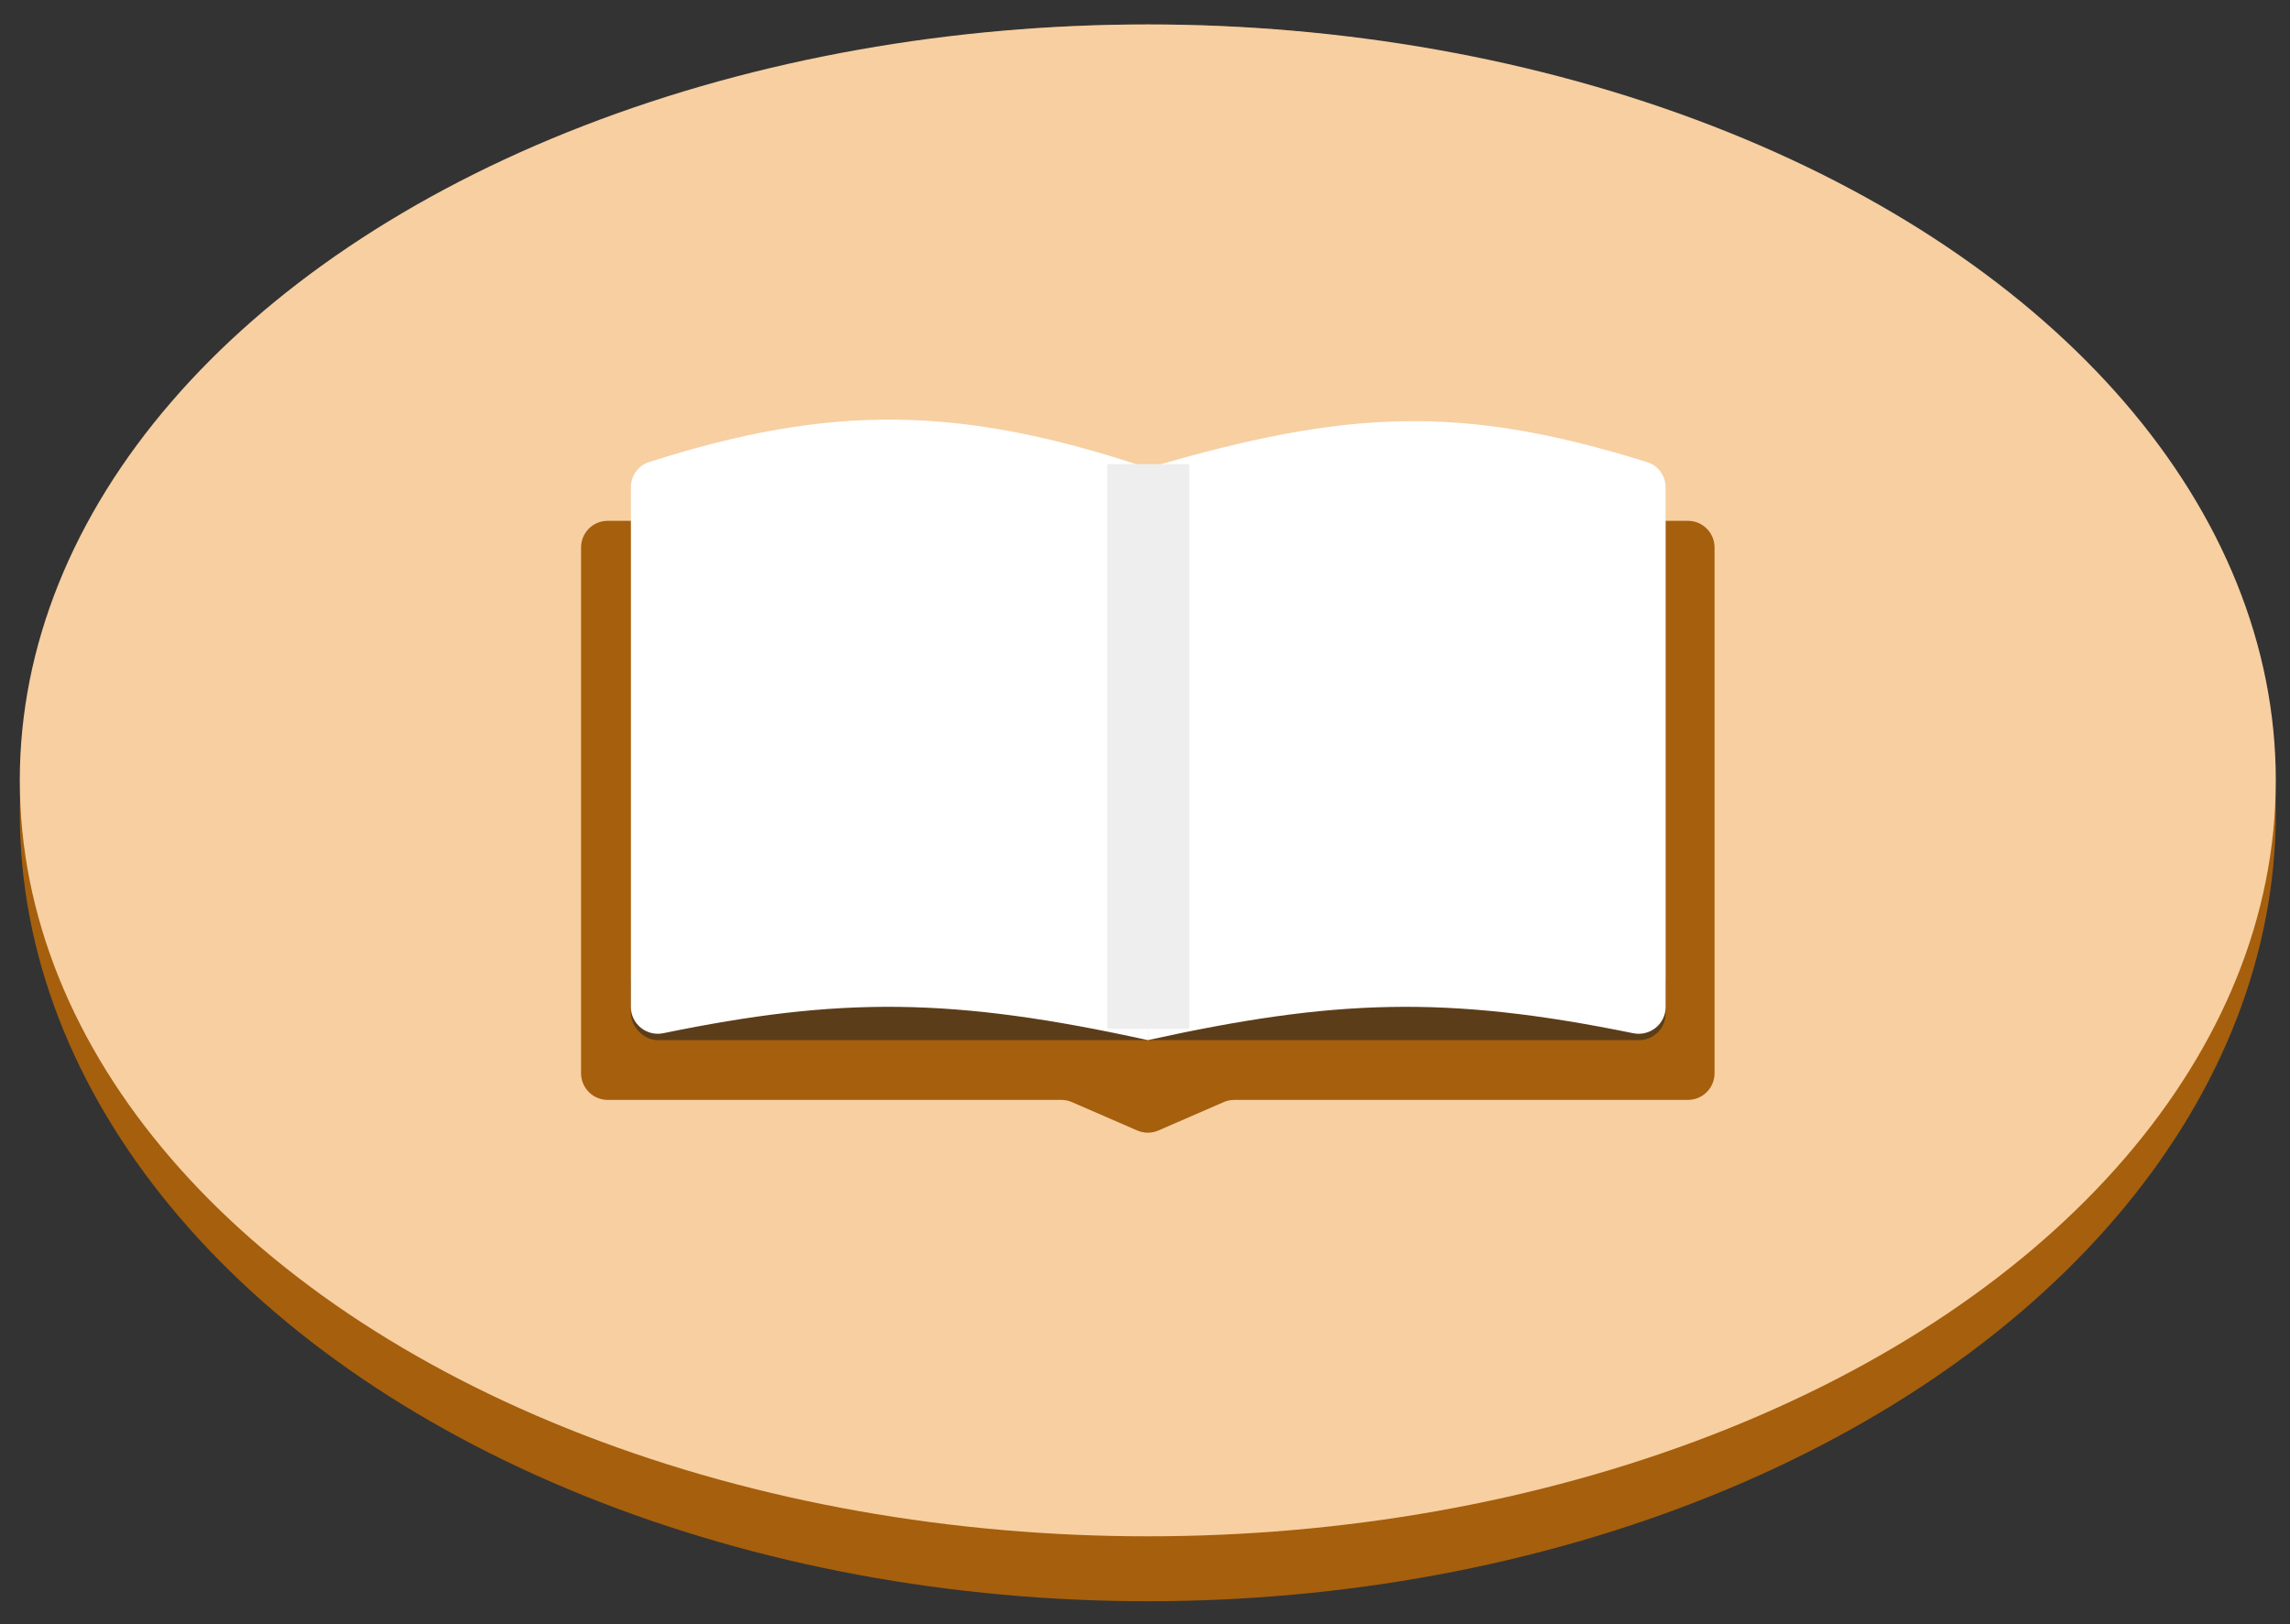 <svg width="86" height="61" viewBox="0 0 86 61" fill="none" xmlns="http://www.w3.org/2000/svg">
<rect x="0" y="0" width="86" height="61" fill="#333333" stroke="none"/>
<ellipse cx="43.105" cy="30.527" rx="42.362" ry="29.609" fill="#A55F0D"/>
<ellipse cx="43.105" cy="29.308" rx="42.362" ry="28.39" fill="#F7CFA1"/>
<path d="M21.822 20.56C21.822 20.007 22.27 19.56 22.822 19.56H63.389C63.941 19.56 64.389 20.007 64.389 20.56V40.308C64.389 40.86 63.941 41.308 63.389 41.308H46.354C46.217 41.308 46.081 41.336 45.955 41.391L43.504 42.456C43.25 42.567 42.961 42.567 42.707 42.456L40.256 41.391C40.13 41.336 39.994 41.308 39.857 41.308H22.822C22.27 41.308 21.822 40.86 21.822 40.308V20.56Z" fill="#A55F0D"/>
<rect x="23.693" y="35.812" width="38.86" height="3.251" rx="1" fill="#5C3D19"/>
<path d="M43.105 17.577C50.671 15.342 54.947 15.199 61.861 17.356C62.274 17.485 62.553 17.87 62.553 18.303V37.819C62.553 38.458 61.96 38.932 61.335 38.804C54.285 37.364 50.097 37.528 43.105 39.063V17.577Z" fill="white"/>
<path d="M23.693 18.297C23.693 17.867 23.968 17.484 24.378 17.353C31.149 15.189 35.995 15.194 43.105 17.577V39.063C35.753 37.446 31.555 37.437 24.911 38.803C24.285 38.932 23.693 38.458 23.693 37.819V18.297Z" fill="white"/>
<rect x="41.582" y="17.431" width="3.08" height="21.207" fill="#EEEEEE"/>
</svg>
